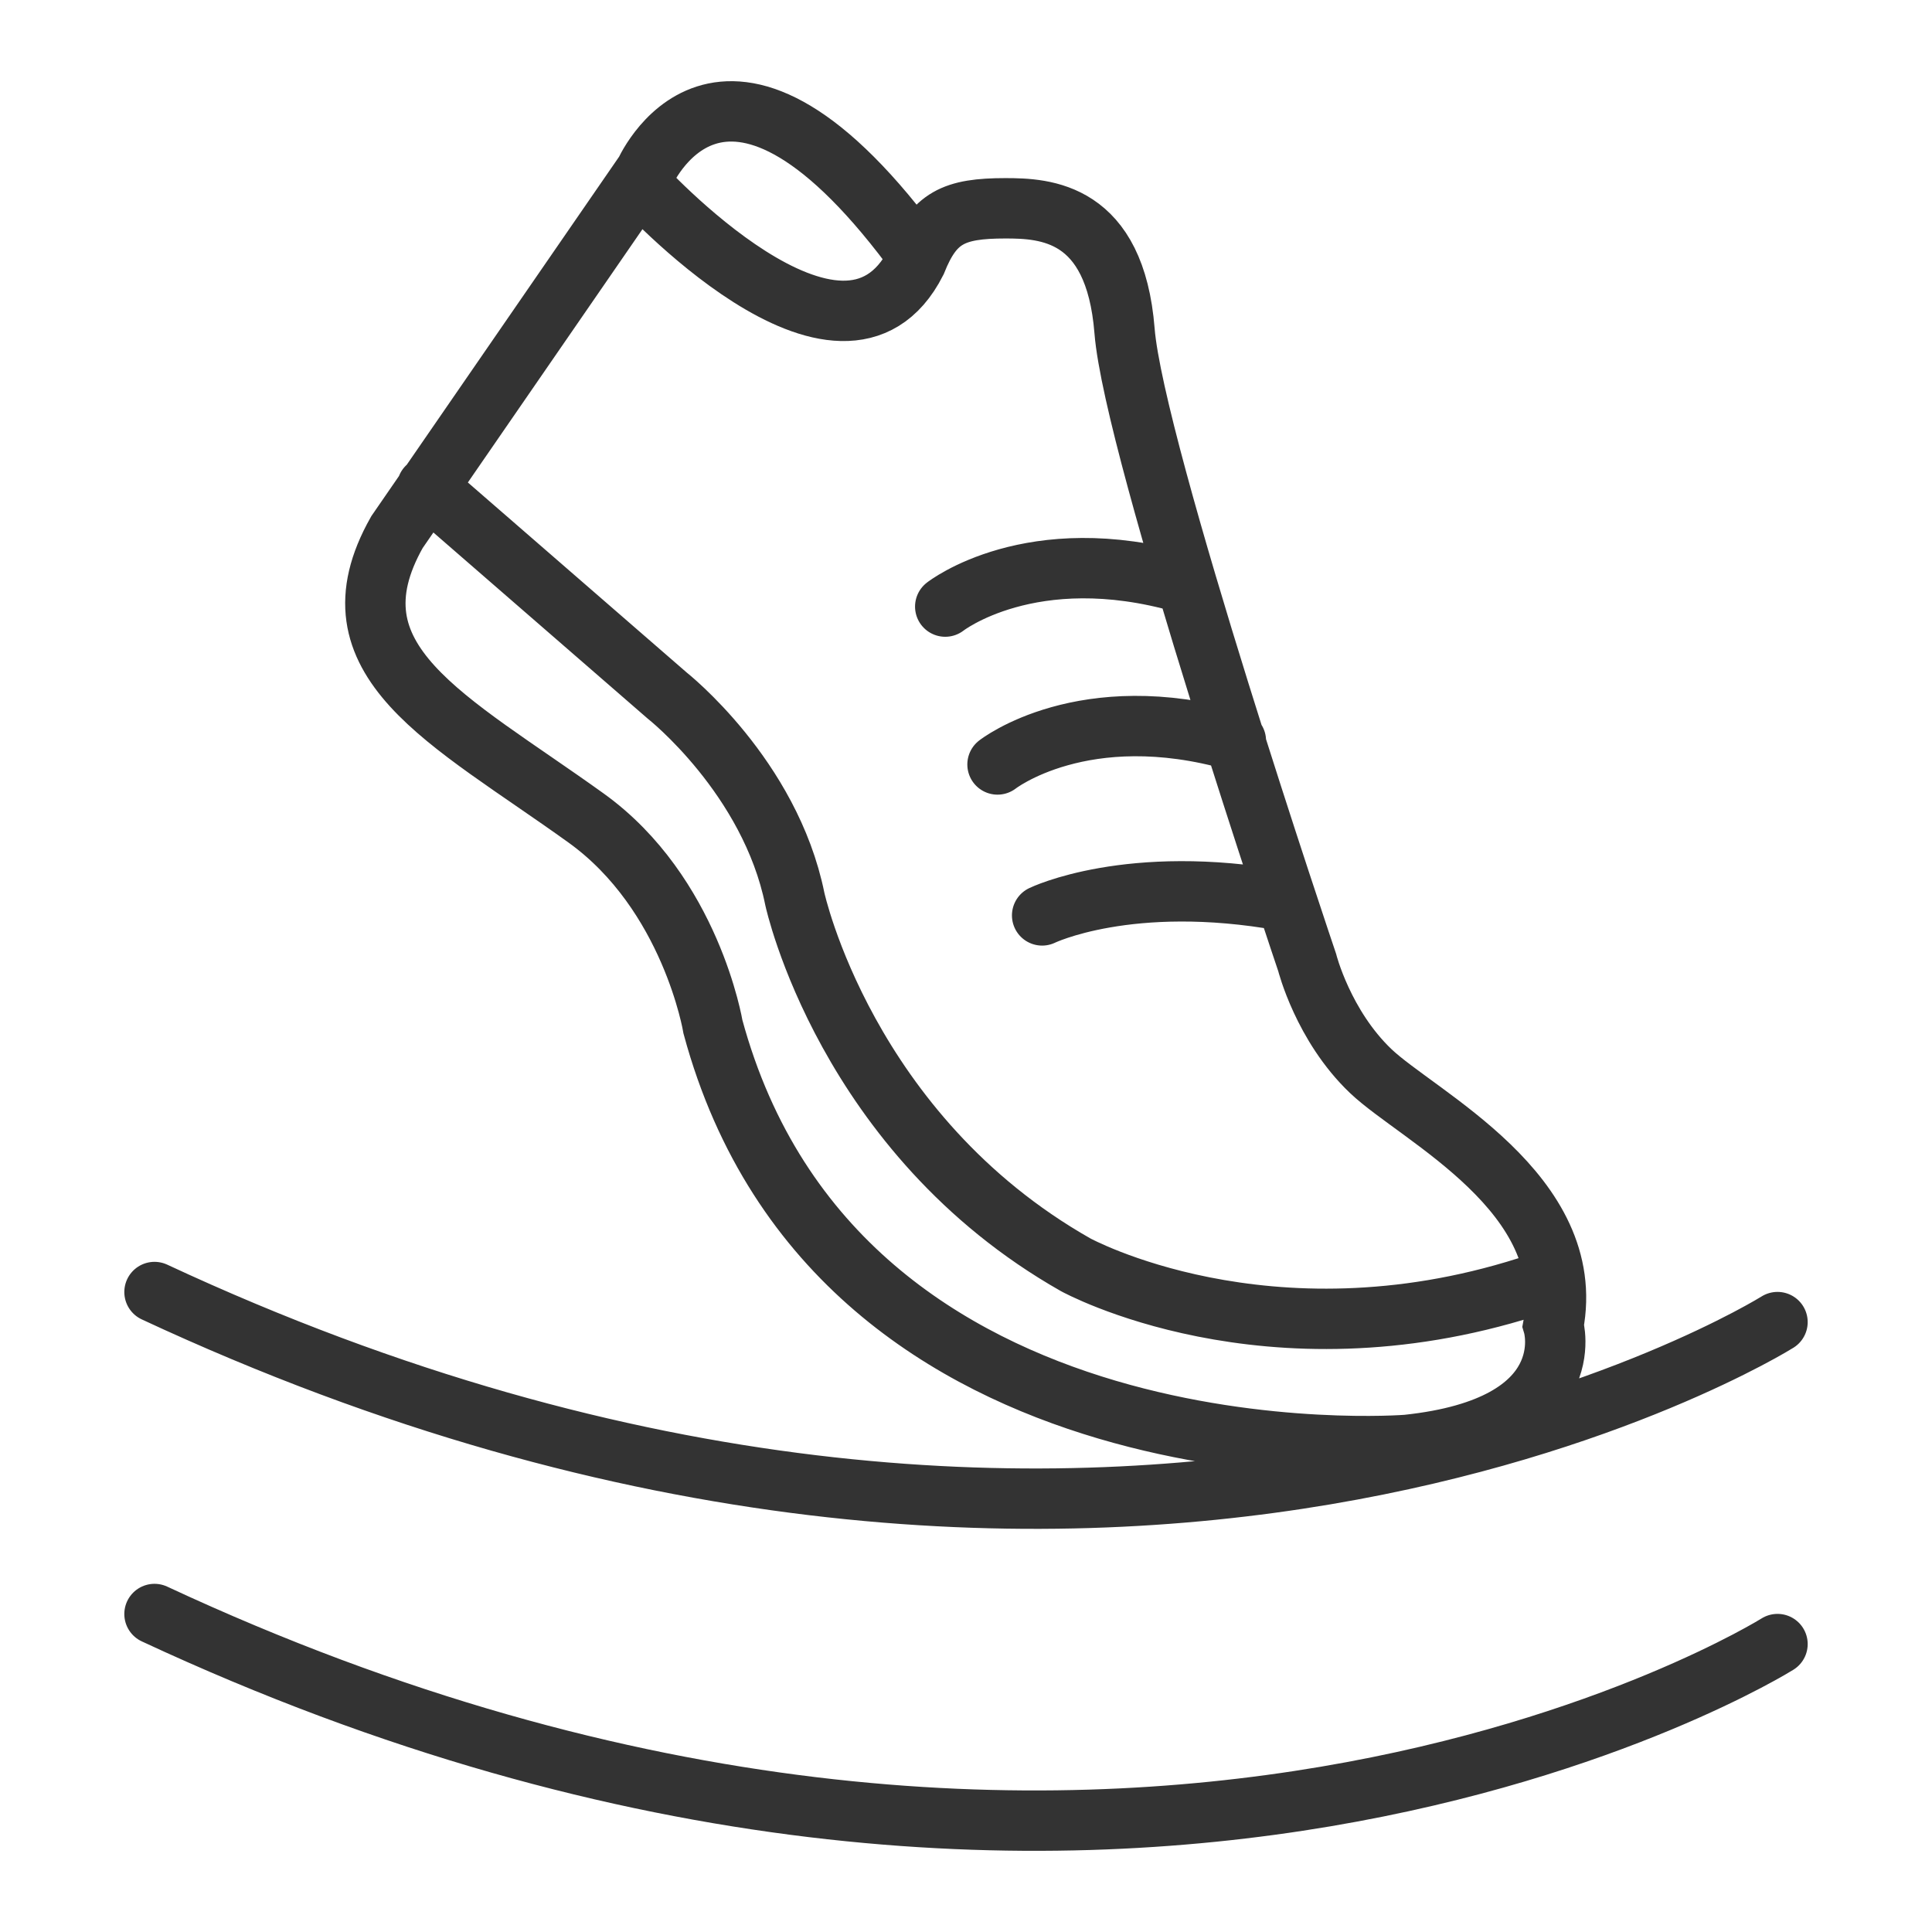 <svg width="32" height="32" viewBox="0 0 32 32" fill="none" xmlns="http://www.w3.org/2000/svg">
<path d="M29.441 21.898C29.441 21.898 18.435 28.799 2.559 21.4M29.441 27.231C29.441 27.231 18.435 34.132 2.559 26.733M7.074 8.067L11.05 11.52C11.05 11.52 12.755 12.863 13.165 14.89C13.165 14.89 14.007 18.787 17.815 20.948C17.815 20.948 20.979 22.689 25.296 21.318M16.522 12.662C16.522 12.662 17.943 11.546 20.47 12.27M15.656 10.047C15.656 10.047 17.077 8.93 19.604 9.655M17.261 15.162C17.261 15.162 18.704 14.46 21.259 14.919M10.666 2.892C10.666 2.892 11.93 -0.127 15.09 4.086M10.573 3.014L6.575 8.814C5.367 10.949 7.419 11.905 9.706 13.548C11.445 14.797 11.809 17.009 11.809 17.009C13.889 24.684 23.306 23.932 23.306 23.932C26.225 23.623 25.728 21.953 25.728 21.953C26.147 19.768 23.491 18.491 22.702 17.739C21.914 16.987 21.651 15.942 21.651 15.942C21.651 15.942 18.782 7.459 18.626 5.48C18.469 3.5 17.311 3.45 16.652 3.45C15.796 3.45 15.466 3.605 15.175 4.335C13.95 6.753 10.573 3.014 10.573 3.014Z" stroke="#333333" stroke-miterlimit="10" stroke-linecap="round"/>
</svg>
